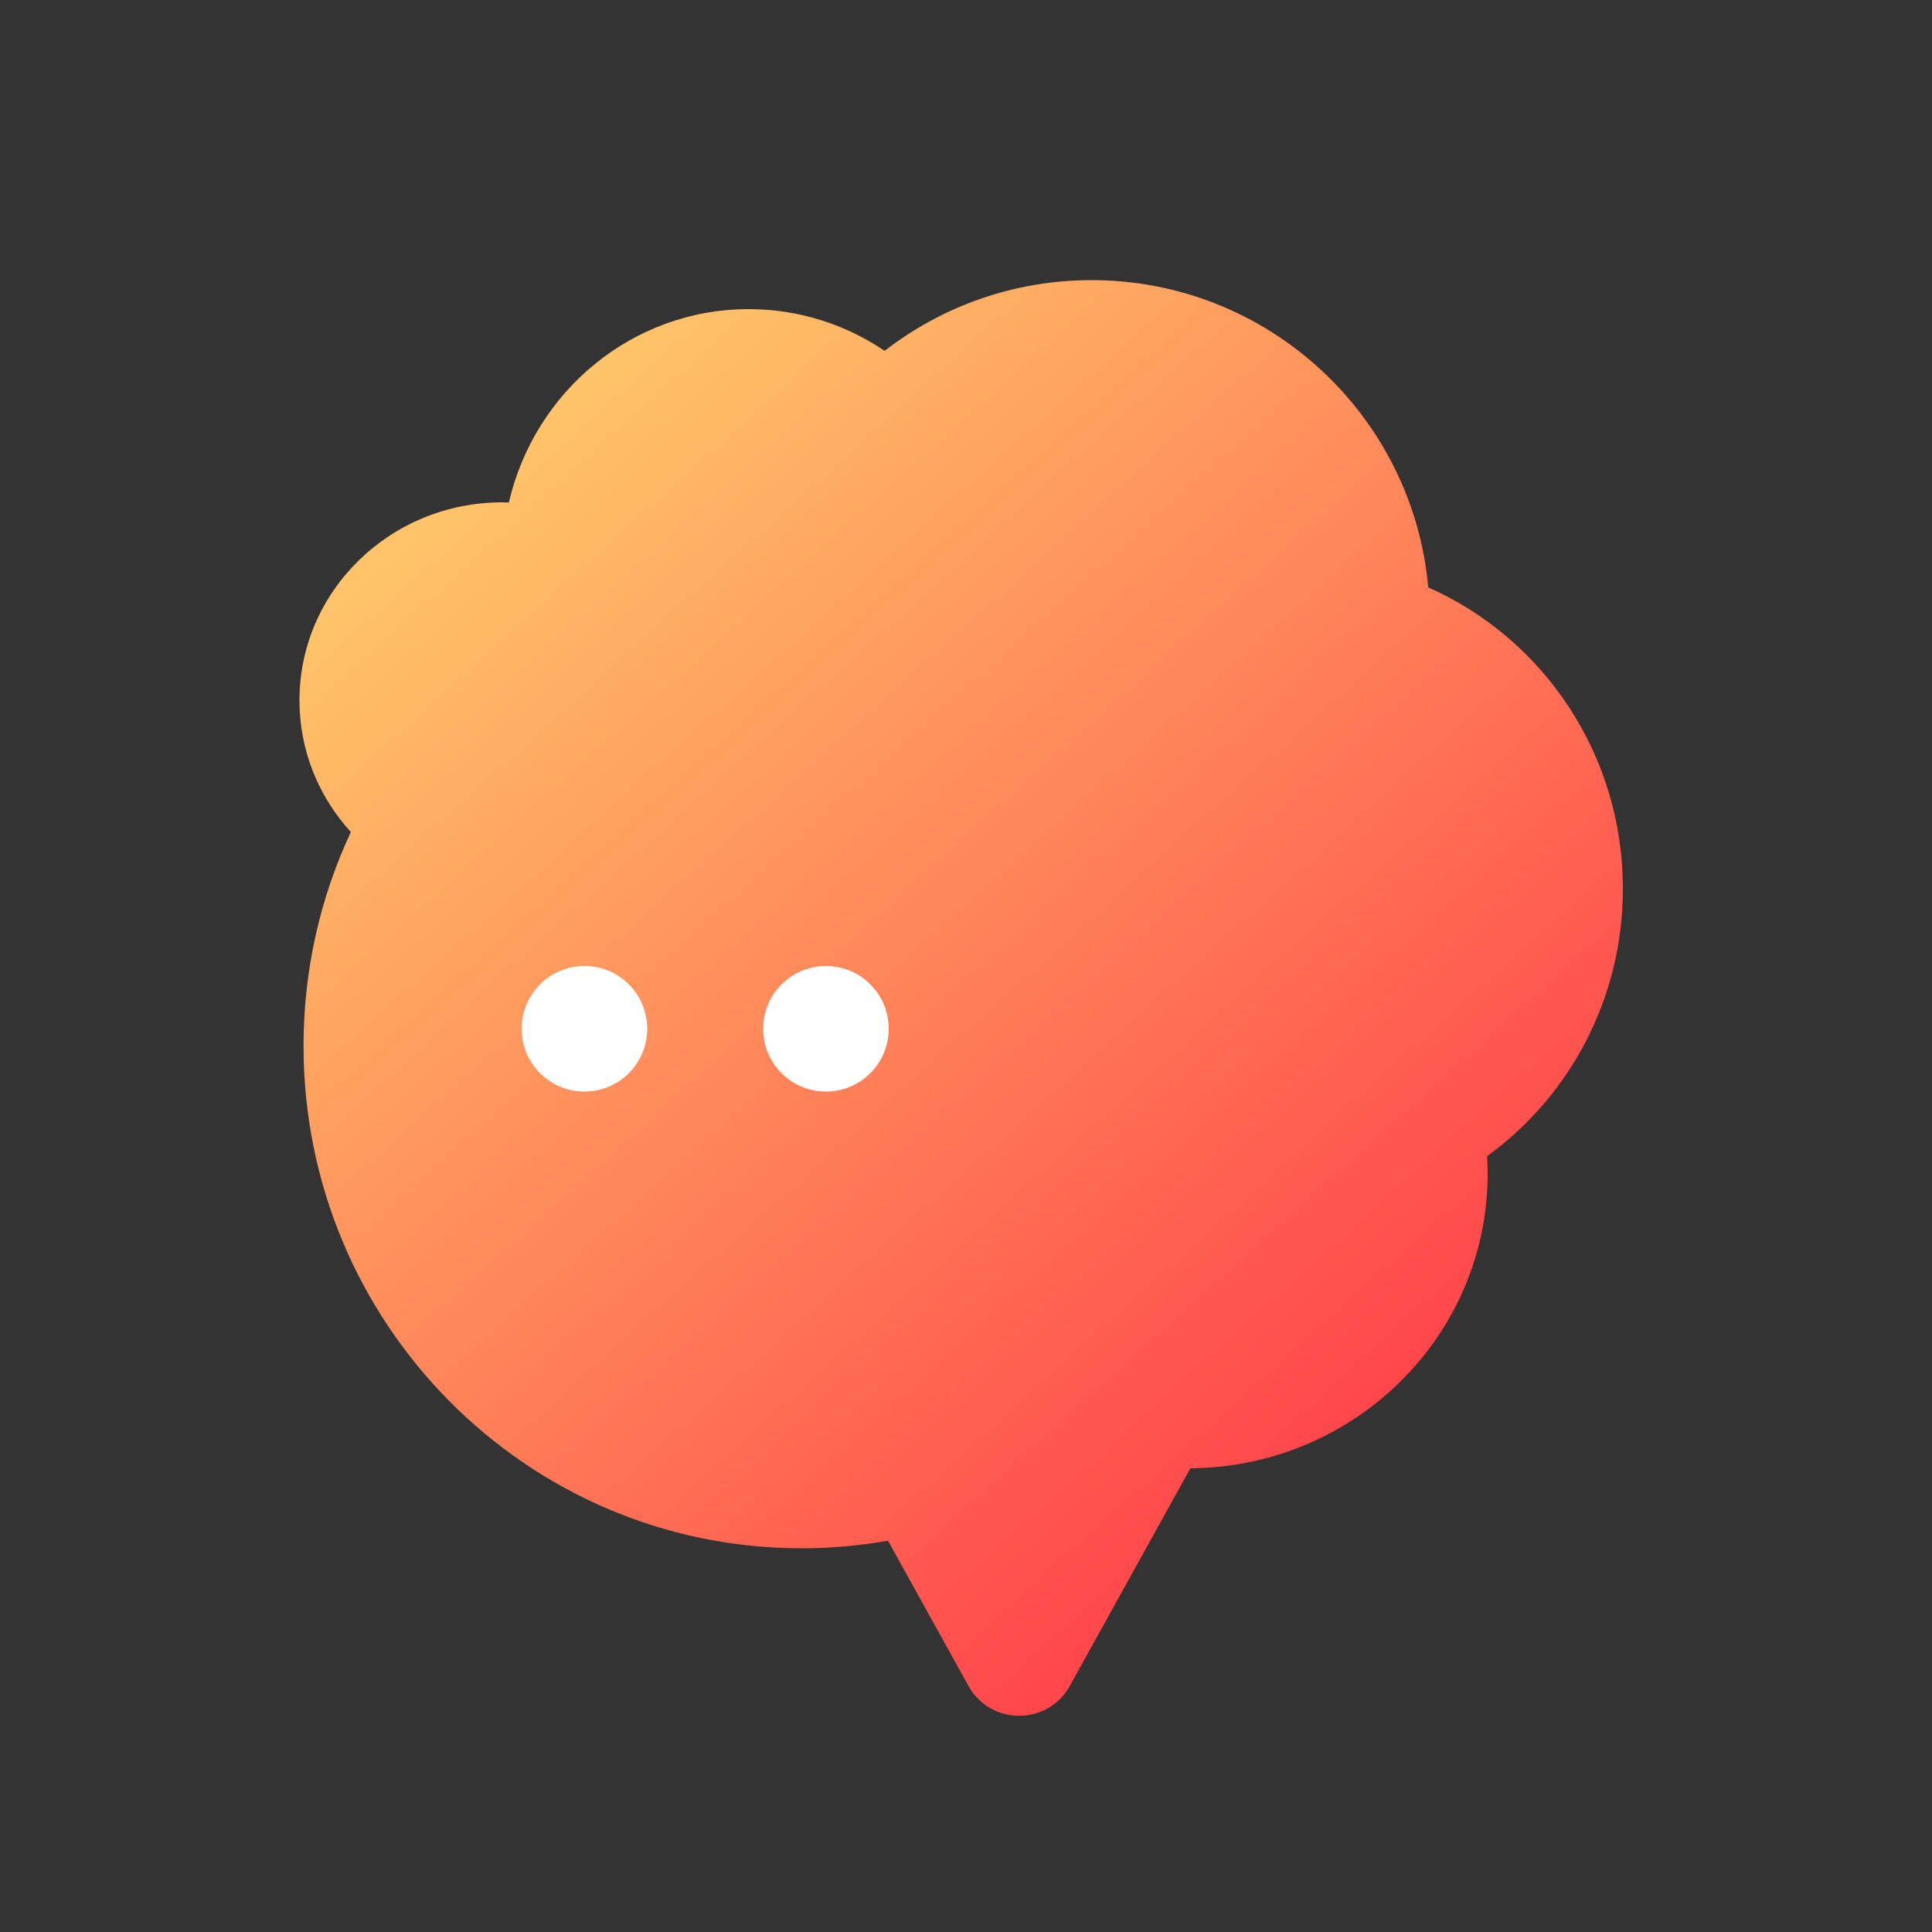 <svg viewBox="0 0 100 100" fill="none" xmlns="http://www.w3.org/2000/svg">
<rect x="0" y="0" width="100" height="100" fill="#333333" stroke="none"/>
<path d="M56.5 14.5C65.627 14.5 73.121 21.488 73.927 30.405C79.855 33.023 84 39.02 84 46C84 51.71 81.226 56.761 76.972 59.844C76.99 60.144 77 60.446 77 60.75C77 69.135 70.121 75.938 61.613 75.998L55.374 87.263C54.232 89.324 51.268 89.324 50.126 87.263L45.962 79.746C44.508 80.003 43.013 80.139 41.486 80.139C27.251 80.138 15.711 68.498 15.711 54.139C15.711 50.178 16.59 46.425 18.16 43.065C16.506 41.254 15.5 38.867 15.5 36.25C15.5 30.589 20.201 26 26 26C26.113 26 26.226 26.004 26.339 26.008C27.664 20.27 32.718 16 38.75 16C41.352 16 43.771 16.796 45.788 18.16C48.748 15.866 52.465 14.5 56.5 14.5Z" fill="url(#paint0_linear_6413_15278)"/>
<circle cx="30.25" cy="53.25" r="3.25" fill="white"/>
<circle cx="42.75" cy="53.25" r="3.25" fill="white"/>
<defs>
<linearGradient id="paint0_linear_6413_15278" x1="19.388" y1="20.046" x2="74.643" y2="81.415" gradientUnits="userSpaceOnUse">
<stop stop-color="#FFD06C"/>
<stop offset="1" stop-color="#FF3647"/>
</linearGradient>
</defs>
</svg>
